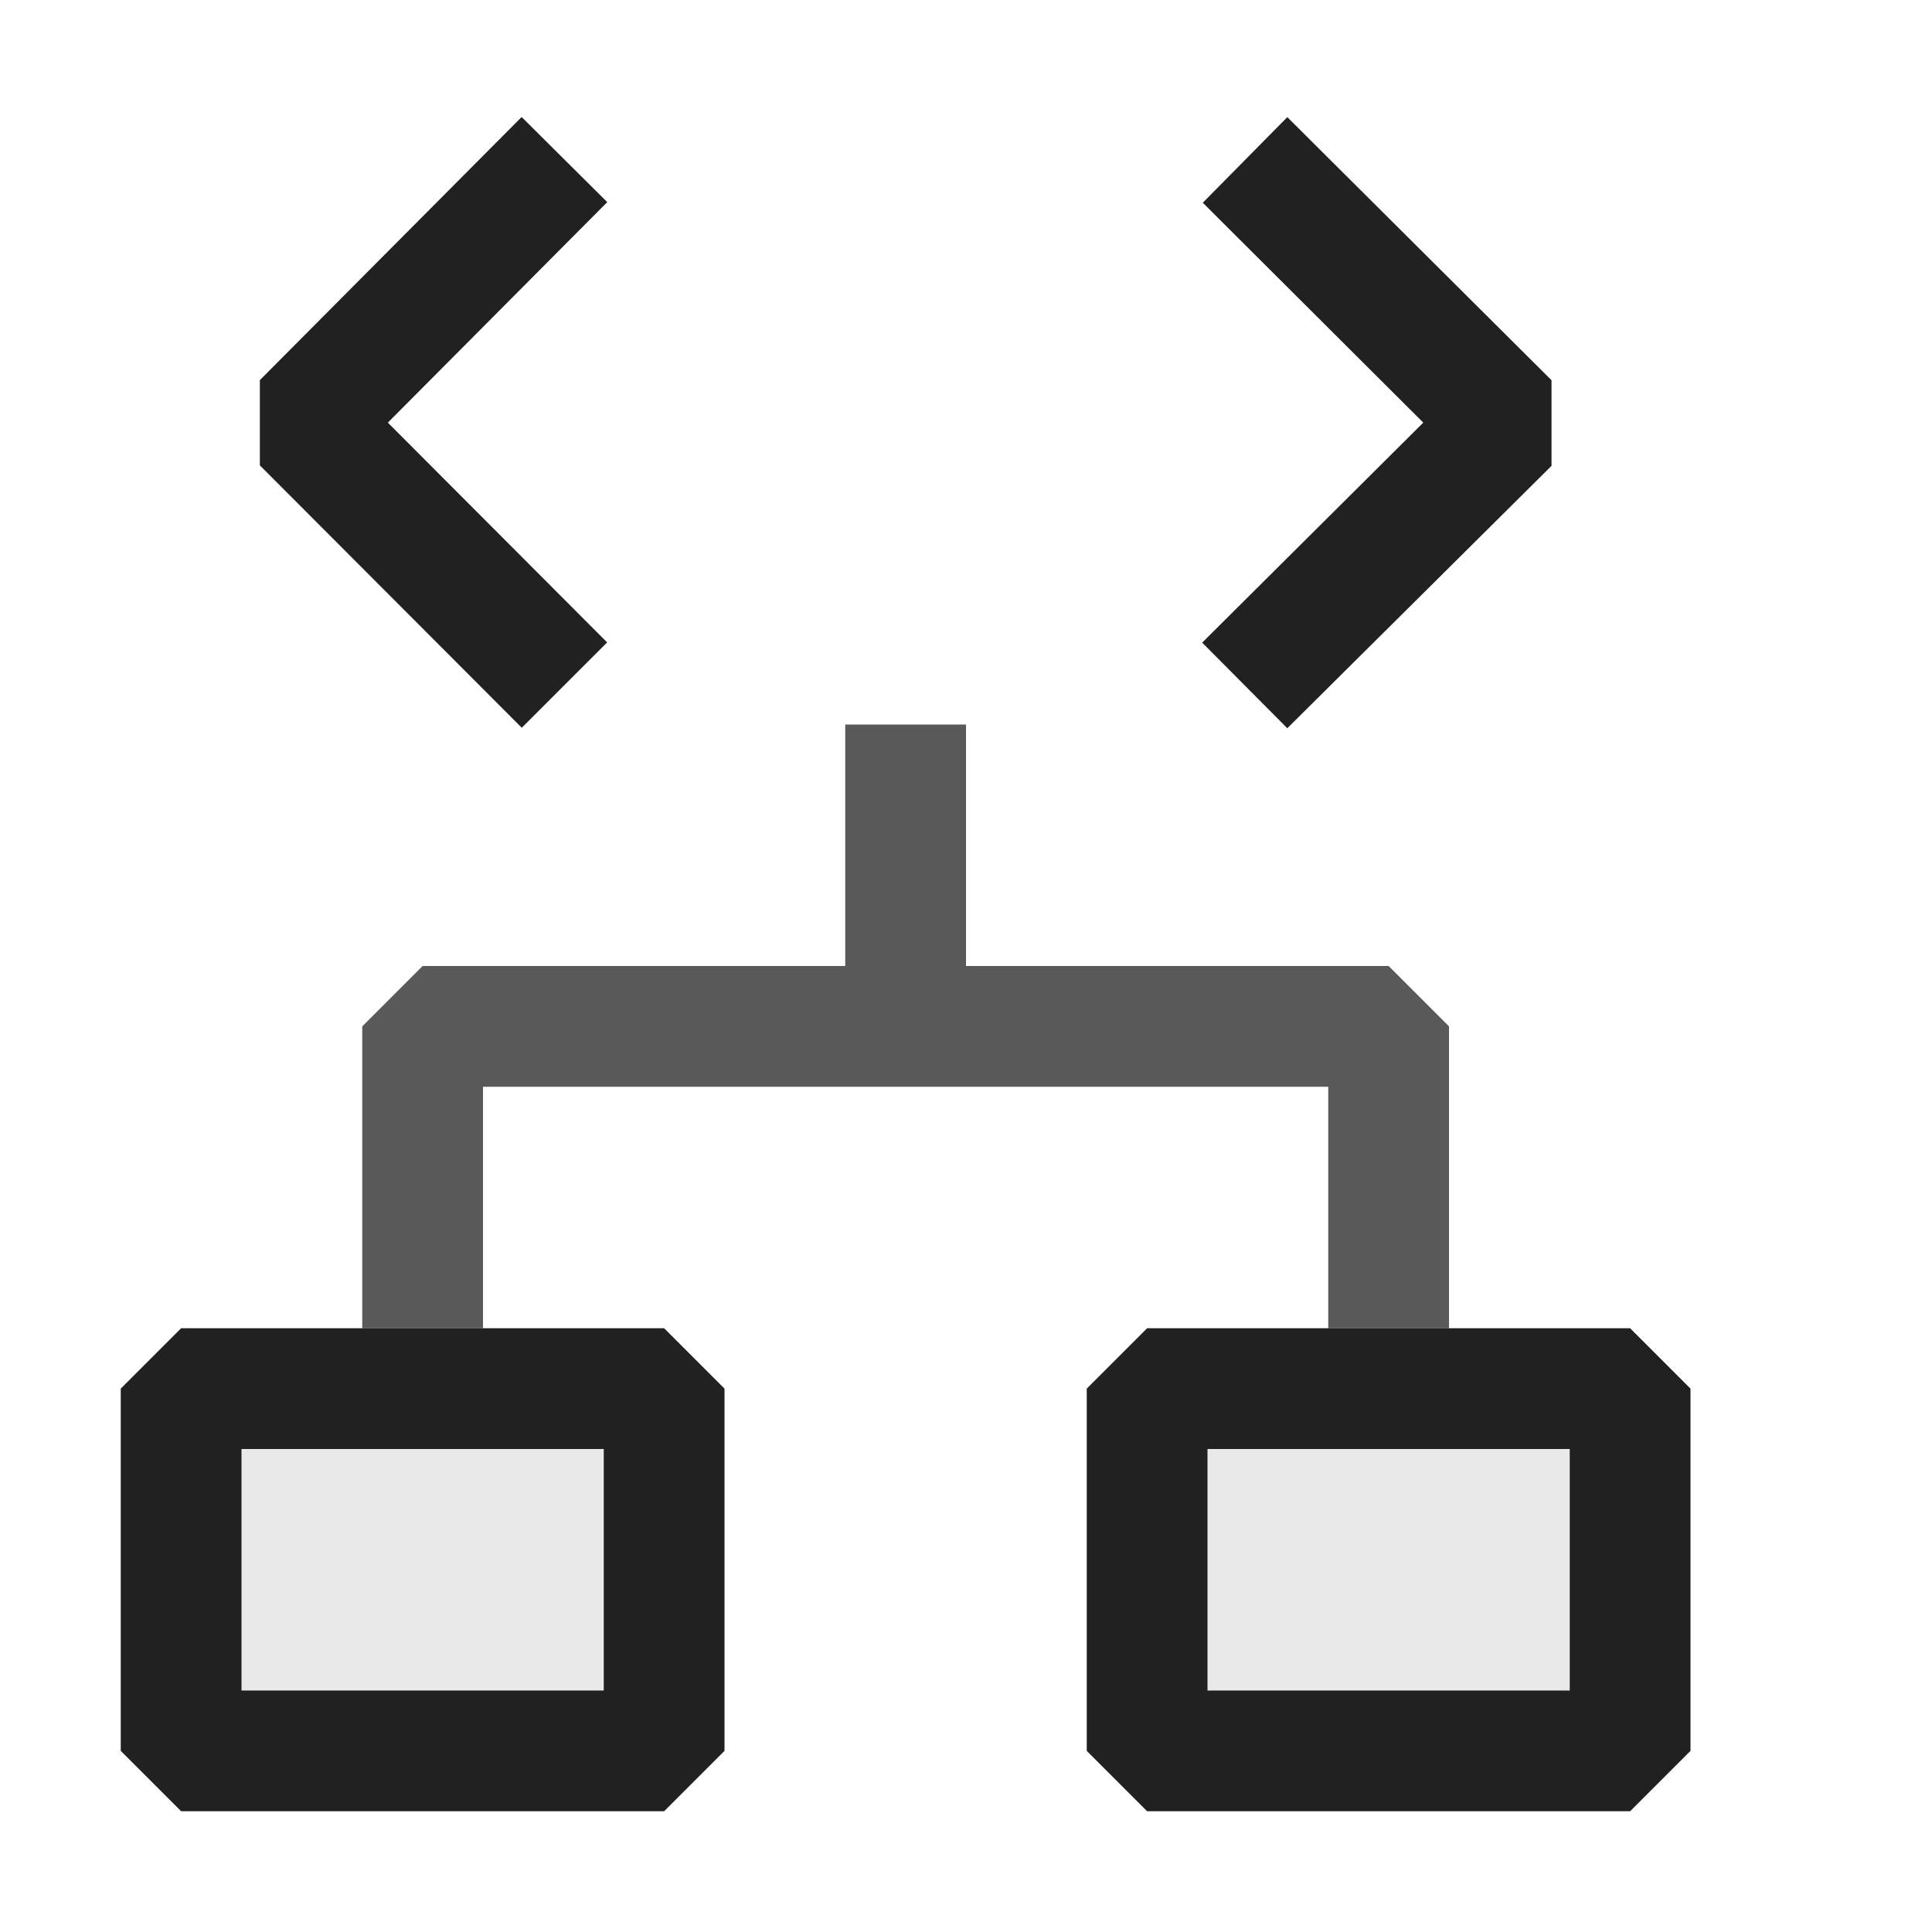 <ns0:svg xmlns:ns0="http://www.w3.org/2000/svg" viewBox="0 0 16 16">
  <ns0:defs>
    <ns0:style>.canvas{fill: none; opacity: 0;}.light-defaultgrey{fill: #212121; opacity: 1;}.light-defaultgrey-10{fill: #212121; opacity: 0.1;}.cls-1{opacity:0.75;}</ns0:style>
  </ns0:defs>
  <ns0:title>IconLightXMLSchema</ns0:title>
  <ns0:g id="canvas" style="fill:none;opacity:0;">
    <ns0:path d="M16,16H0V0H16Z" style="fill:none;opacity:0;" />
  </ns0:g>
  <ns0:g id="level-1">
    <ns0:g style="opacity:0.75;">
      <ns0:path d="M12,8.5V11H11V9H4v2H3V8.5L3.5,8H7V6H8V8h3.5Z" style="fill:#212121;opacity:1;" />
    </ns0:g>
    <ns0:path d="M1.5,11.5h4v3h-4Zm8,0v3h4v-3Z" style="fill:#212121;opacity:0.1;" />
    <ns0:path d="M5.5,11h-4l-.5.5v3l.5.5h4l.5-.5v-3ZM5,14H2V12H5Zm8.5-3h-4l-.5.5v3l.5.5h4l.5-.5v-3ZM13,14H10V12h3Z" style="fill:#212121;opacity:1;" />
    <ns0:path d="M3.212,3.5,5.028,5.32l-.707.707L2.152,3.854V3.148L4.32.969l.709.705ZM10.661.97l-.7.709L11.787,3.5,9.956,5.322l.705.709,2.188-2.173V3.149Z" style="fill:#212121;opacity:1;" />
  </ns0:g>
</ns0:svg>
